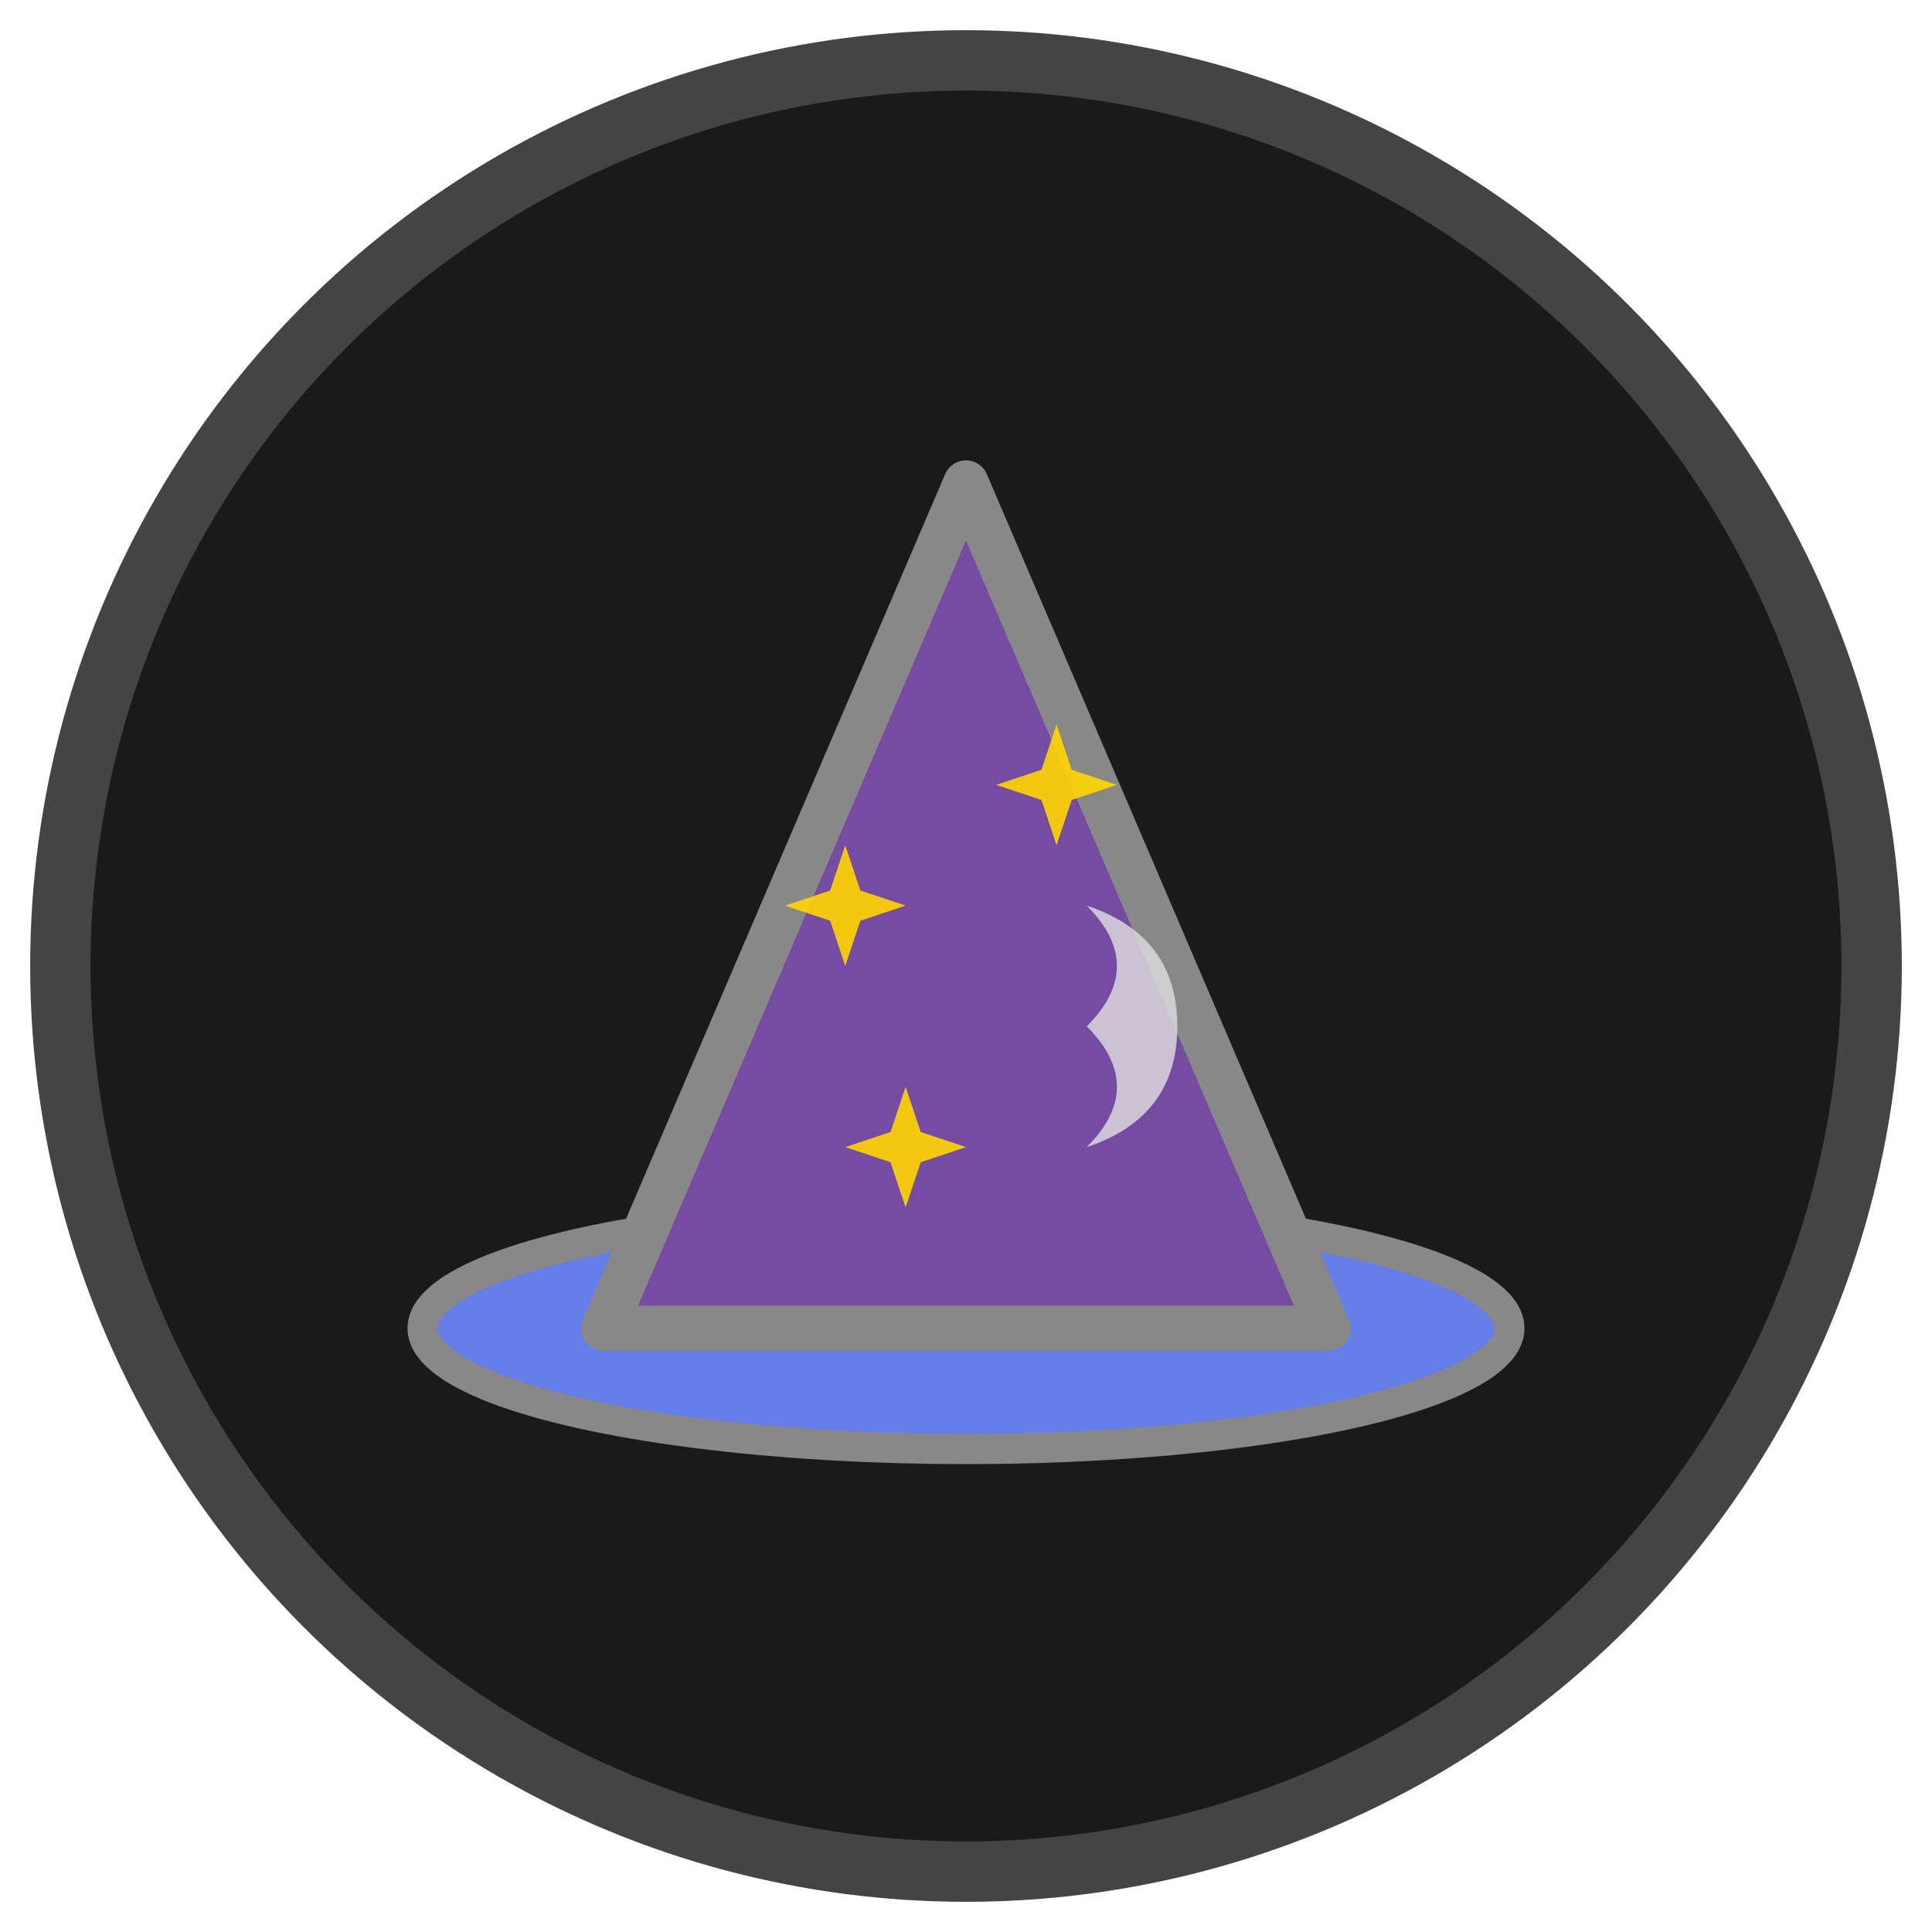 <svg xmlns="http://www.w3.org/2000/svg" viewBox="0 0 64 64" width="64" height="64">
  <!-- Background circle -->
  <circle cx="32" cy="32" r="30" fill="#1a1a1a" stroke="#444" stroke-width="2"/>

  <!-- Wizard hat -->
  <!-- Hat brim -->
  <ellipse cx="32" cy="44" rx="18" ry="4" fill="#667eea" stroke="#888" stroke-width="1"/>

  <!-- Hat cone -->
  <path d="M 20 44 L 32 16 L 44 44 Z" fill="#764ba2" stroke="#888" stroke-width="1.5" stroke-linejoin="round"/>

  <!-- Stars on hat -->
  <g fill="#ffd700" opacity="0.9">
    <!-- Star 1 -->
    <path d="M 28 28 L 28.5 29.5 L 30 30 L 28.5 30.5 L 28 32 L 27.5 30.5 L 26 30 L 27.5 29.5 Z"/>
    <!-- Star 2 -->
    <path d="M 35 24 L 35.5 25.5 L 37 26 L 35.5 26.5 L 35 28 L 34.5 26.5 L 33 26 L 34.5 25.5 Z"/>
    <!-- Star 3 -->
    <path d="M 30 36 L 30.5 37.5 L 32 38 L 30.5 38.5 L 30 40 L 29.5 38.5 L 28 38 L 29.5 37.5 Z"/>
  </g>

  <!-- Moon crescent -->
  <path d="M 36 34 Q 38 36 36 38 Q 39 37 39 34 Q 39 31 36 30 Q 38 32 36 34 Z"
        fill="#e0e0e0" opacity="0.8"/>
</svg>